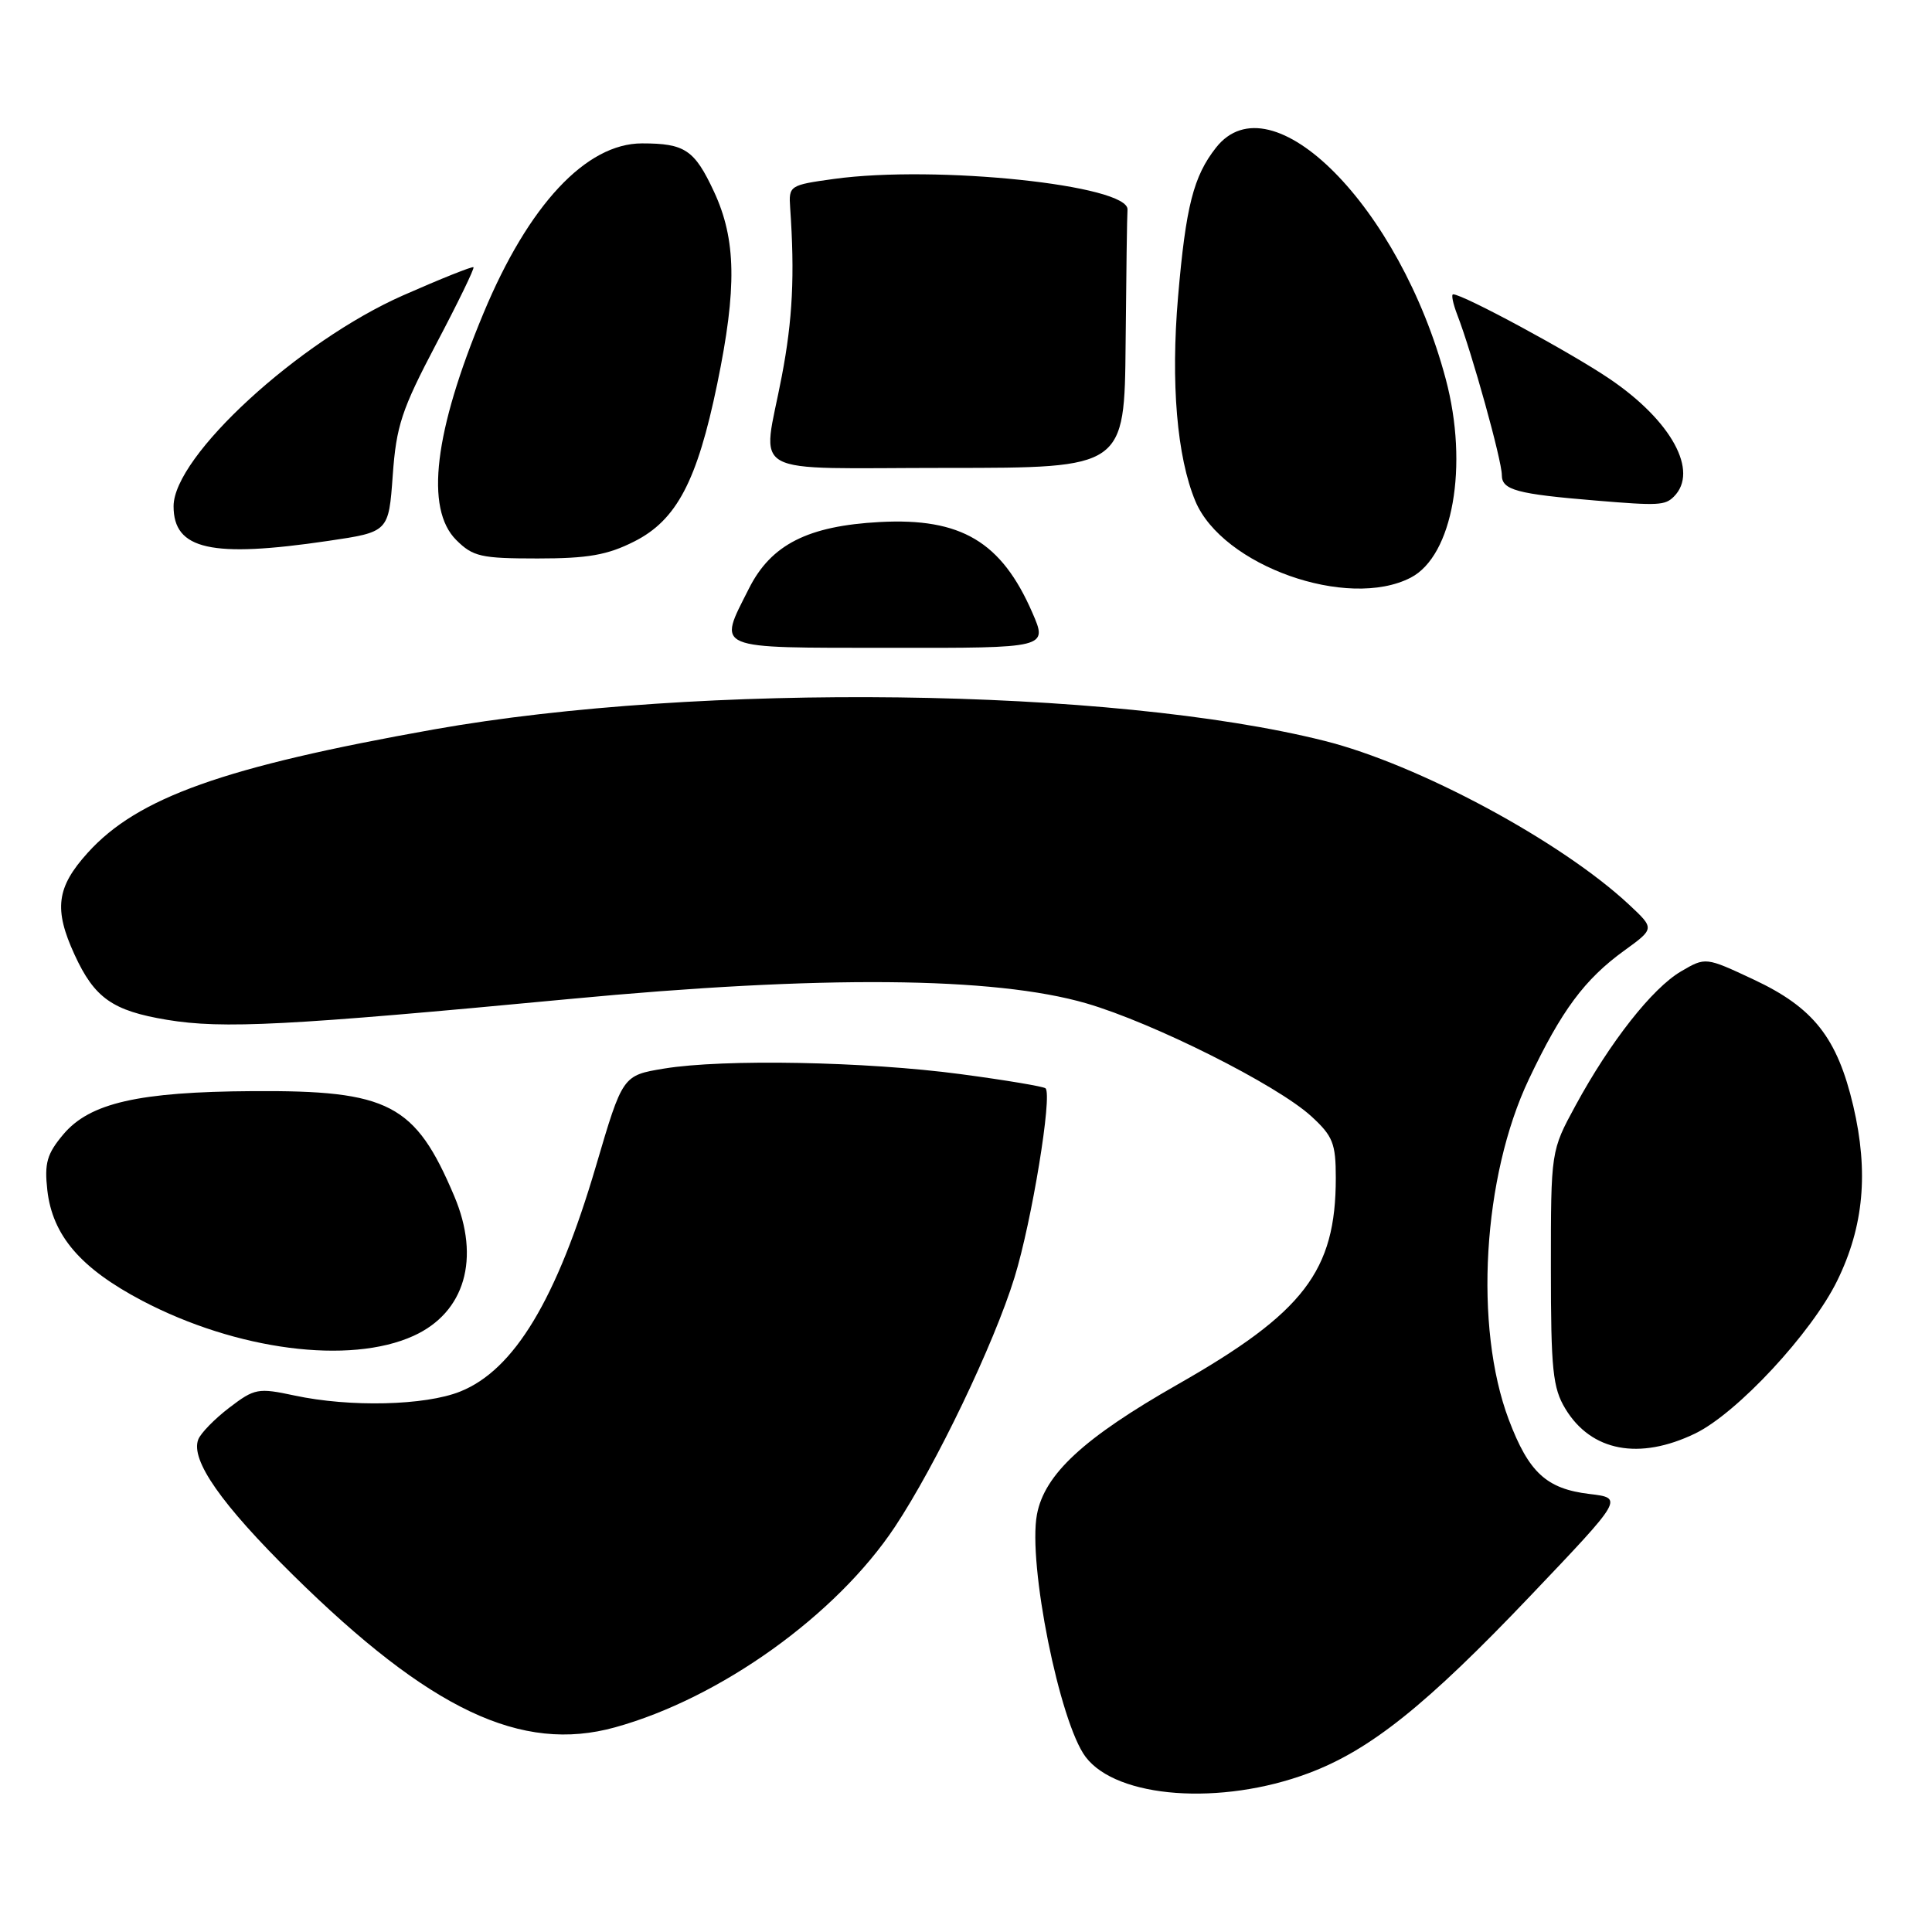 <?xml version="1.0" encoding="UTF-8" standalone="no"?>
<!DOCTYPE svg PUBLIC "-//W3C//DTD SVG 1.1//EN" "http://www.w3.org/Graphics/SVG/1.1/DTD/svg11.dtd" >
<svg xmlns="http://www.w3.org/2000/svg" xmlns:xlink="http://www.w3.org/1999/xlink" version="1.1" viewBox="0 0 256 256">
 <g >
 <path fill="currentColor"
d=" M 173.38 234.96 C 181.54 231.91 188.99 225.95 202.81 211.43 C 215.12 198.50 215.12 198.50 210.62 197.96 C 204.91 197.28 202.57 195.12 199.92 188.11 C 195.29 175.83 196.46 155.89 202.58 143.01 C 206.91 133.88 209.96 129.77 215.23 125.95 C 219.25 123.04 219.25 123.04 215.88 119.89 C 206.87 111.47 187.91 101.27 175.47 98.16 C 147.28 91.09 92.68 90.40 57.50 96.65 C 29.65 101.61 18.24 105.67 11.62 113.00 C 7.48 117.58 7.11 120.47 9.88 126.50 C 12.52 132.25 14.91 133.93 22.12 135.13 C 29.52 136.36 38.09 135.91 75.50 132.37 C 108.82 129.21 131.73 129.40 143.95 132.95 C 152.84 135.54 169.20 143.75 173.75 147.91 C 176.62 150.54 177.00 151.50 177.00 156.08 C 177.00 168.42 172.78 173.92 156.00 183.47 C 143.60 190.54 138.40 195.34 137.40 200.68 C 136.18 207.20 140.40 228.23 143.85 232.80 C 147.99 238.29 161.79 239.30 173.38 234.96 Z  M 81.50 228.88 C 95.45 225.02 110.82 214.00 118.57 202.33 C 124.03 194.11 131.71 178.09 134.43 169.26 C 136.72 161.84 139.46 145.12 138.54 144.21 C 138.30 143.97 133.24 143.12 127.30 142.33 C 114.71 140.65 95.87 140.30 88.00 141.59 C 82.50 142.50 82.50 142.50 78.97 154.50 C 73.77 172.17 68.14 181.53 60.97 184.39 C 56.33 186.25 46.36 186.49 39.01 184.91 C 34.20 183.88 33.73 183.97 30.39 186.52 C 28.45 188.00 26.59 189.90 26.27 190.74 C 25.22 193.46 29.32 199.32 38.83 208.70 C 56.98 226.59 69.09 232.32 81.50 228.88 Z  M 224.63 189.94 C 230.18 187.25 240.05 176.63 243.44 169.70 C 246.96 162.52 247.62 155.32 245.57 146.55 C 243.44 137.49 240.30 133.51 232.36 129.79 C 226.00 126.81 226.00 126.81 222.75 128.71 C 218.94 130.94 213.35 138.05 208.76 146.50 C 205.50 152.50 205.50 152.50 205.50 168.00 C 205.50 181.52 205.75 183.91 207.42 186.67 C 210.84 192.32 217.21 193.53 224.63 189.94 Z  M 54.79 177.01 C 61.60 173.92 63.69 166.76 60.19 158.49 C 55.02 146.27 51.56 144.46 33.50 144.58 C 18.35 144.67 11.90 146.15 8.40 150.30 C 6.22 152.89 5.87 154.12 6.27 157.70 C 6.95 163.71 10.67 168.05 18.82 172.34 C 31.33 178.91 46.32 180.86 54.79 177.01 Z  M 136.79 81.18 C 132.70 71.78 127.35 68.60 116.59 69.17 C 107.06 69.68 102.18 72.15 99.25 77.96 C 95.11 86.18 94.26 85.82 117.91 85.84 C 138.83 85.87 138.83 85.87 136.79 81.18 Z  M 186.93 76.54 C 192.51 73.65 194.63 61.70 191.57 50.23 C 185.50 27.40 168.46 10.24 161.13 19.56 C 158.14 23.36 157.13 27.33 156.10 39.31 C 155.12 50.74 155.95 60.54 158.39 66.40 C 161.97 74.96 178.57 80.86 186.93 76.54 Z  M 84.04 71.75 C 89.66 68.92 92.38 63.74 95.04 50.85 C 97.66 38.15 97.55 31.73 94.61 25.40 C 92.02 19.85 90.76 19.00 85.07 19.00 C 77.66 19.00 70.03 27.17 64.07 41.49 C 57.53 57.19 56.30 67.40 60.45 71.55 C 62.67 73.76 63.73 74.00 71.24 74.00 C 77.90 74.00 80.48 73.55 84.04 71.75 Z  M 43.50 71.67 C 51.50 70.49 51.50 70.49 52.04 62.99 C 52.51 56.42 53.22 54.28 57.79 45.59 C 60.67 40.14 62.89 35.56 62.74 35.41 C 62.60 35.26 58.40 36.94 53.43 39.13 C 39.56 45.25 23.00 60.46 23.00 67.08 C 23.00 72.84 27.99 73.96 43.50 71.67 Z  M 221.80 65.80 C 225.14 62.46 221.49 55.77 213.31 50.22 C 208.16 46.72 193.87 39.00 192.55 39.00 C 192.27 39.00 192.53 40.24 193.11 41.75 C 195.04 46.74 199.00 60.99 199.00 62.95 C 199.00 64.93 200.96 65.46 211.50 66.33 C 219.75 67.02 220.63 66.97 221.80 65.80 Z  M 149.15 45.50 C 149.23 36.42 149.34 28.46 149.40 27.79 C 149.67 24.53 124.05 21.84 110.50 23.71 C 104.63 24.52 104.50 24.60 104.70 27.52 C 105.32 36.45 105.03 42.34 103.59 49.86 C 101.01 63.44 98.41 62.00 125.50 62.00 C 149.00 62.00 149.00 62.00 149.15 45.50 Z "/>
</g>
</svg>